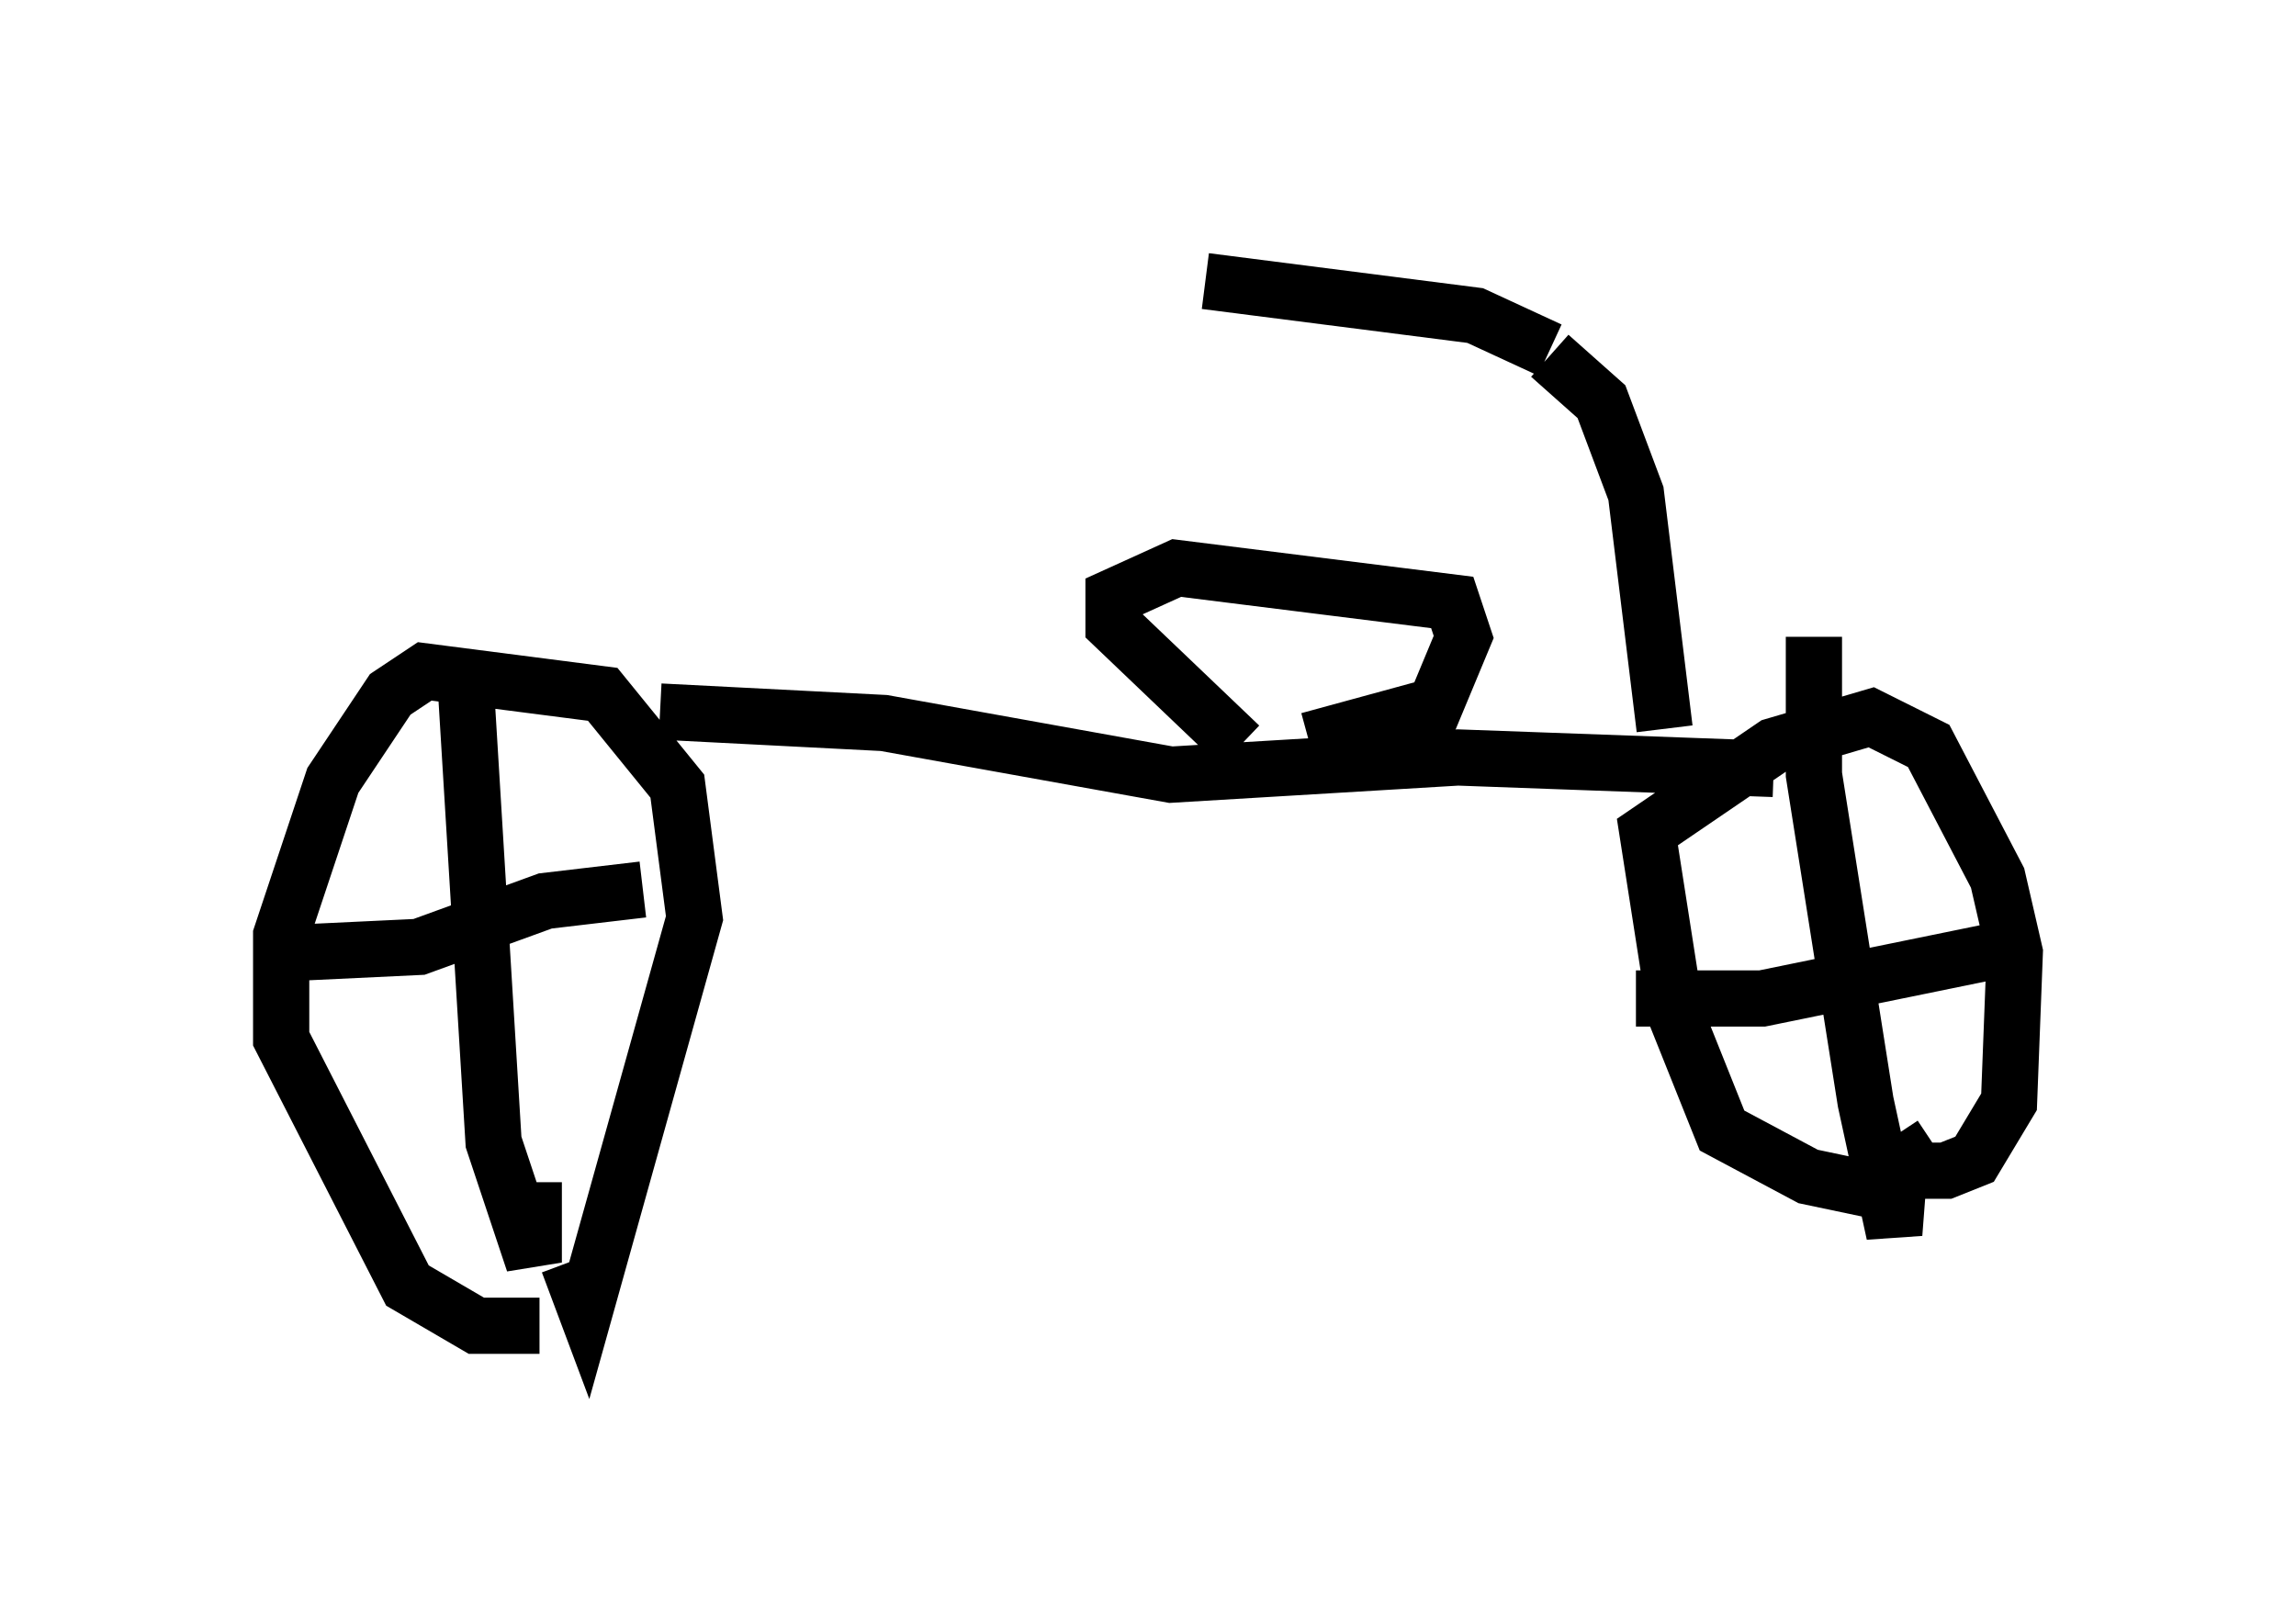 <?xml version="1.0" encoding="utf-8" ?>
<svg baseProfile="full" height="28.579" version="1.1" width="40.83" xmlns="http://www.w3.org/2000/svg" xmlns:ev="http://www.w3.org/2001/xml-events" xmlns:xlink="http://www.w3.org/1999/xlink"><defs /><rect fill="white" height="28.579" width="40.83" x="0" y="0" /><path d="M10.104, 23.273 m-0.51, 0.306 l-1.123, 0.0 -1.225, -0.715 l-2.246, -4.39 0.0, -1.838 l0.919, -2.756 1.021, -1.531 l0.613, -0.408 3.165, 0.408 l1.327, 1.633 0.306, 2.348 l-1.94, 6.942 -0.306, -0.817 m-1.838, -10.515 l0.51, 8.371 0.715, 2.144 l0.0, -1.429 m-4.185, -4.083 l2.144, -0.102 2.246, -0.817 l1.735, -0.204 m0.306, -3.165 l3.981, 0.204 5.104, 0.919 l5.104, -0.306 5.615, 0.204 m2.552, 7.656 l-1.94, -0.408 -1.531, -0.817 l-0.817, -2.042 -0.51, -3.267 l2.246, -1.531 1.735, -0.51 l1.021, 0.51 1.225, 2.348 l0.306, 1.327 -0.102, 2.654 l-0.613, 1.021 -0.51, 0.204 l-0.51, 0.0 -0.408, -0.613 m-4.594, -2.45 l2.246, 0.0 4.492, -0.919 m-3.573, -5.513 l0.0, 2.45 0.919, 5.819 l0.51, 2.348 0.102, -1.327 m-11.74, -7.35 l-2.246, -2.144 0.0, -0.51 l1.123, -0.51 4.9, 0.613 l0.204, 0.613 -0.51, 1.225 l-2.246, 0.613 m6.329, -0.204 l-0.51, -4.185 -0.613, -1.633 l-0.919, -0.817 m0.0, -0.102 l-1.327, -0.613 -4.798, -0.613 " fill="none" stroke="black" stroke-width="1" /></svg>